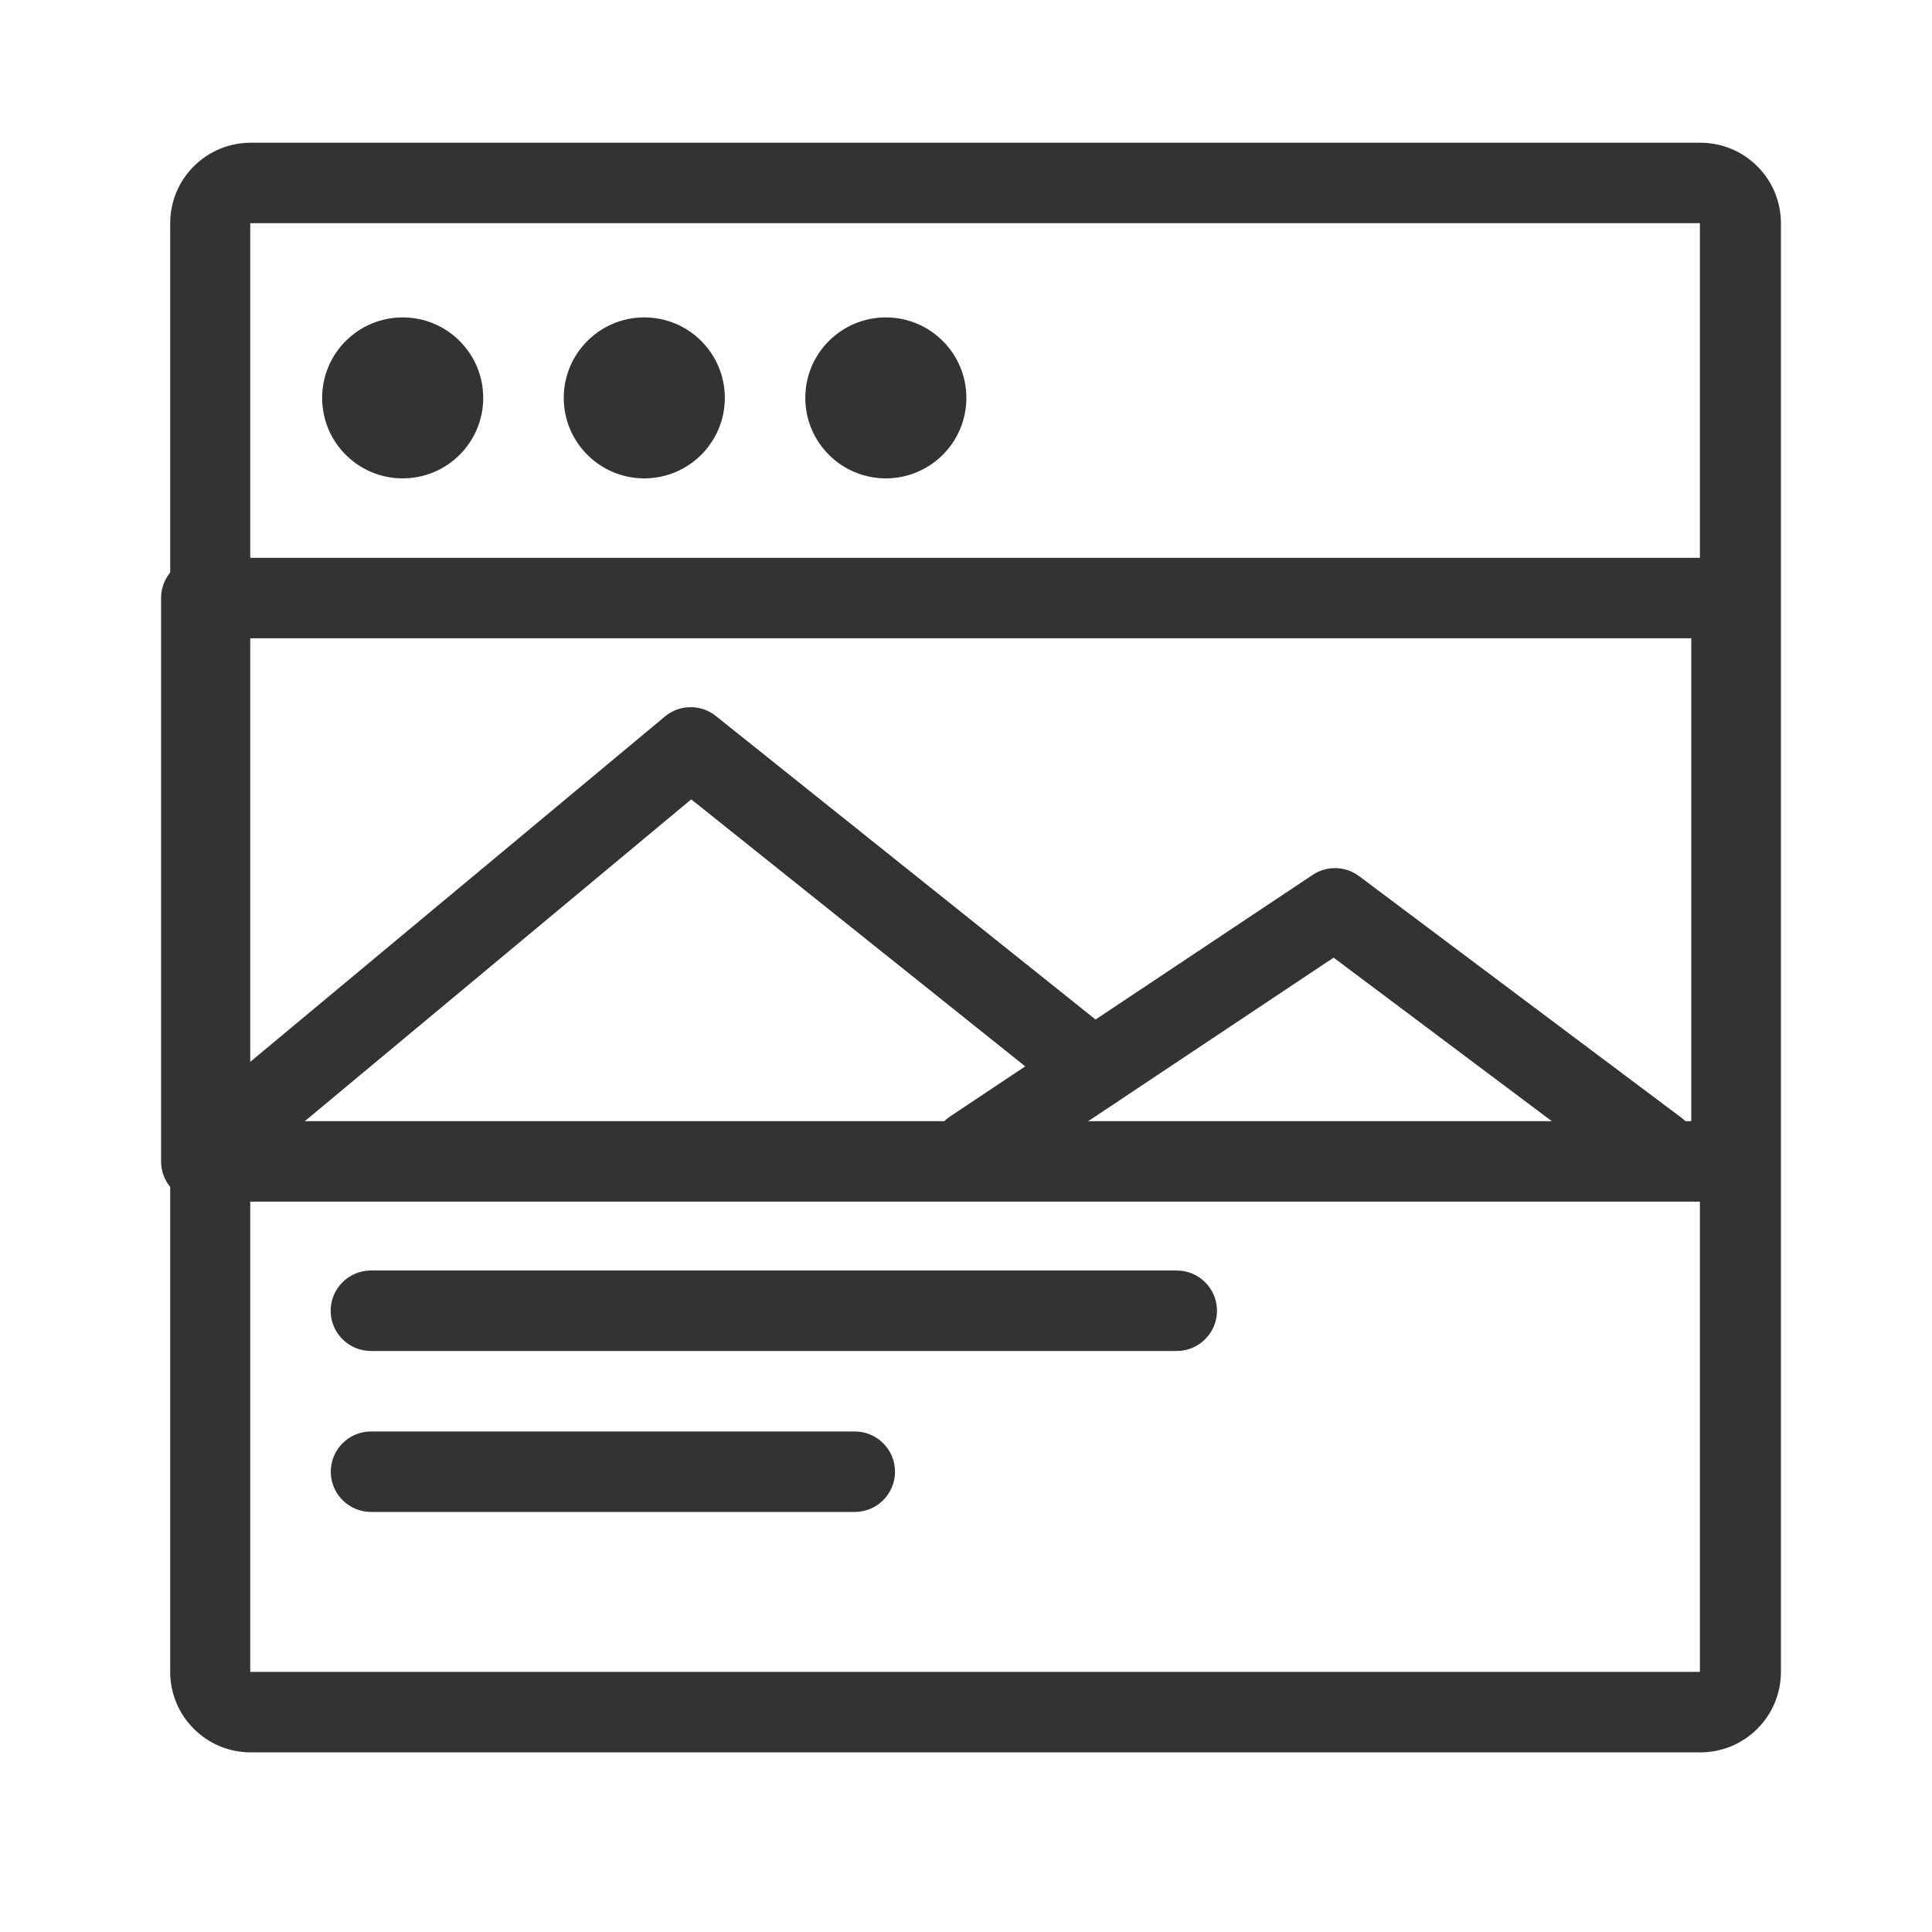 <?xml version="1.0" encoding="UTF-8" standalone="no"?>
<!DOCTYPE svg PUBLIC "-//W3C//DTD SVG 1.1//EN" "http://www.w3.org/Graphics/SVG/1.1/DTD/svg11.dtd">
<svg width="24px" height="24px" version="1.1" xmlns="http://www.w3.org/2000/svg" xmlns:xlink="http://www.w3.org/1999/xlink" xml:space="preserve" xmlns:serif="http://www.serif.com/" style="fill-rule:evenodd;clip-rule:evenodd;stroke-linecap:round;stroke-linejoin:round;stroke-miterlimit:1.5;">
    <g transform="matrix(1,0,0,1,0,-1032)">
        <g id="object.thin.window" transform="matrix(0.801,0,0,0.985,0,1032)">
            <rect x="0" y="0" width="29.971" height="24.367" style="fill:none;"/>
            <g transform="matrix(1.249,0,0,1.015,-885.407,-828.47)">
                <path d="M730.006,818C730.271,818 730.525,818.105 730.713,818.293C730.901,818.48 731.006,818.735 731.006,819C731.006,822.414 731.006,833.586 731.006,837C731.006,837.265 730.901,837.52 730.713,837.707C730.525,837.895 730.271,838 730.006,838C726.592,838 715.42,838 712.006,838C711.741,838 711.486,837.895 711.299,837.707C711.111,837.52 711.006,837.265 711.006,837C711.006,833.586 711.006,822.414 711.006,819C711.006,818.735 711.111,818.48 711.299,818.293C711.486,818.105 711.741,818 712.006,818C715.42,818 726.592,818 730.006,818ZM730,819L712,819L712,837L730,837L730,819Z" style="fill:rgb(51,51,51);"/>
            </g>
            <g transform="matrix(1.249,0,0,1.015,-1.249,-206.102)">
                <circle cx="6" cy="208" r="1" style="fill:rgb(51,51,51);"/>
            </g>
            <g transform="matrix(1.249,0,0,1.015,2.498,-206.102)">
                <circle cx="6" cy="208" r="1" style="fill:rgb(51,51,51);"/>
            </g>
            <g transform="matrix(1.249,0,0,1.015,6.244,-206.102)">
                <circle cx="6" cy="208" r="1" style="fill:rgb(51,51,51);"/>
            </g>
            <g transform="matrix(1.249,0,0,1.015,0,-254.328)">
                <rect x="2.5" y="258" width="19" height="7" style="fill:none;stroke:rgb(51,51,51);stroke-width:1px;"/>
            </g>
            <g transform="matrix(1.962,0,0,1.015,-1395.74,-780.752)">
                <path d="M721.006,785.5C721.006,785.224 720.863,785 720.688,785L714.318,785C714.143,785 714,785.224 714,785.5C714,785.776 714.143,786 714.318,786L720.688,786C720.863,786 721.006,785.776 721.006,785.5Z" style="fill:rgb(51,51,51);"/>
            </g>
            <g transform="matrix(1.249,0,0,1.015,-886.656,-778.722)">
                <path d="M721.006,785.5C721.006,785.224 720.782,785 720.506,785L714.5,785C714.224,785 714,785.224 714,785.5C714,785.776 714.224,786 714.5,786L720.506,786C720.782,786 721.006,785.776 721.006,785.5Z" style="fill:rgb(51,51,51);"/>
            </g>
            <g transform="matrix(1.249,0,0,1.015,-598.8,-778.214)">
                <path d="M482,781L488,776L493,780" style="fill:none;stroke:rgb(51,51,51);stroke-width:1px;"/>
            </g>
            <g transform="matrix(1.249,0,0,1.015,-598.8,-779.229)">
                <path d="M491.5,782L496,779L500,782" style="fill:none;stroke:rgb(51,51,51);stroke-width:1px;"/>
            </g>
        </g>
    </g>
</svg>
